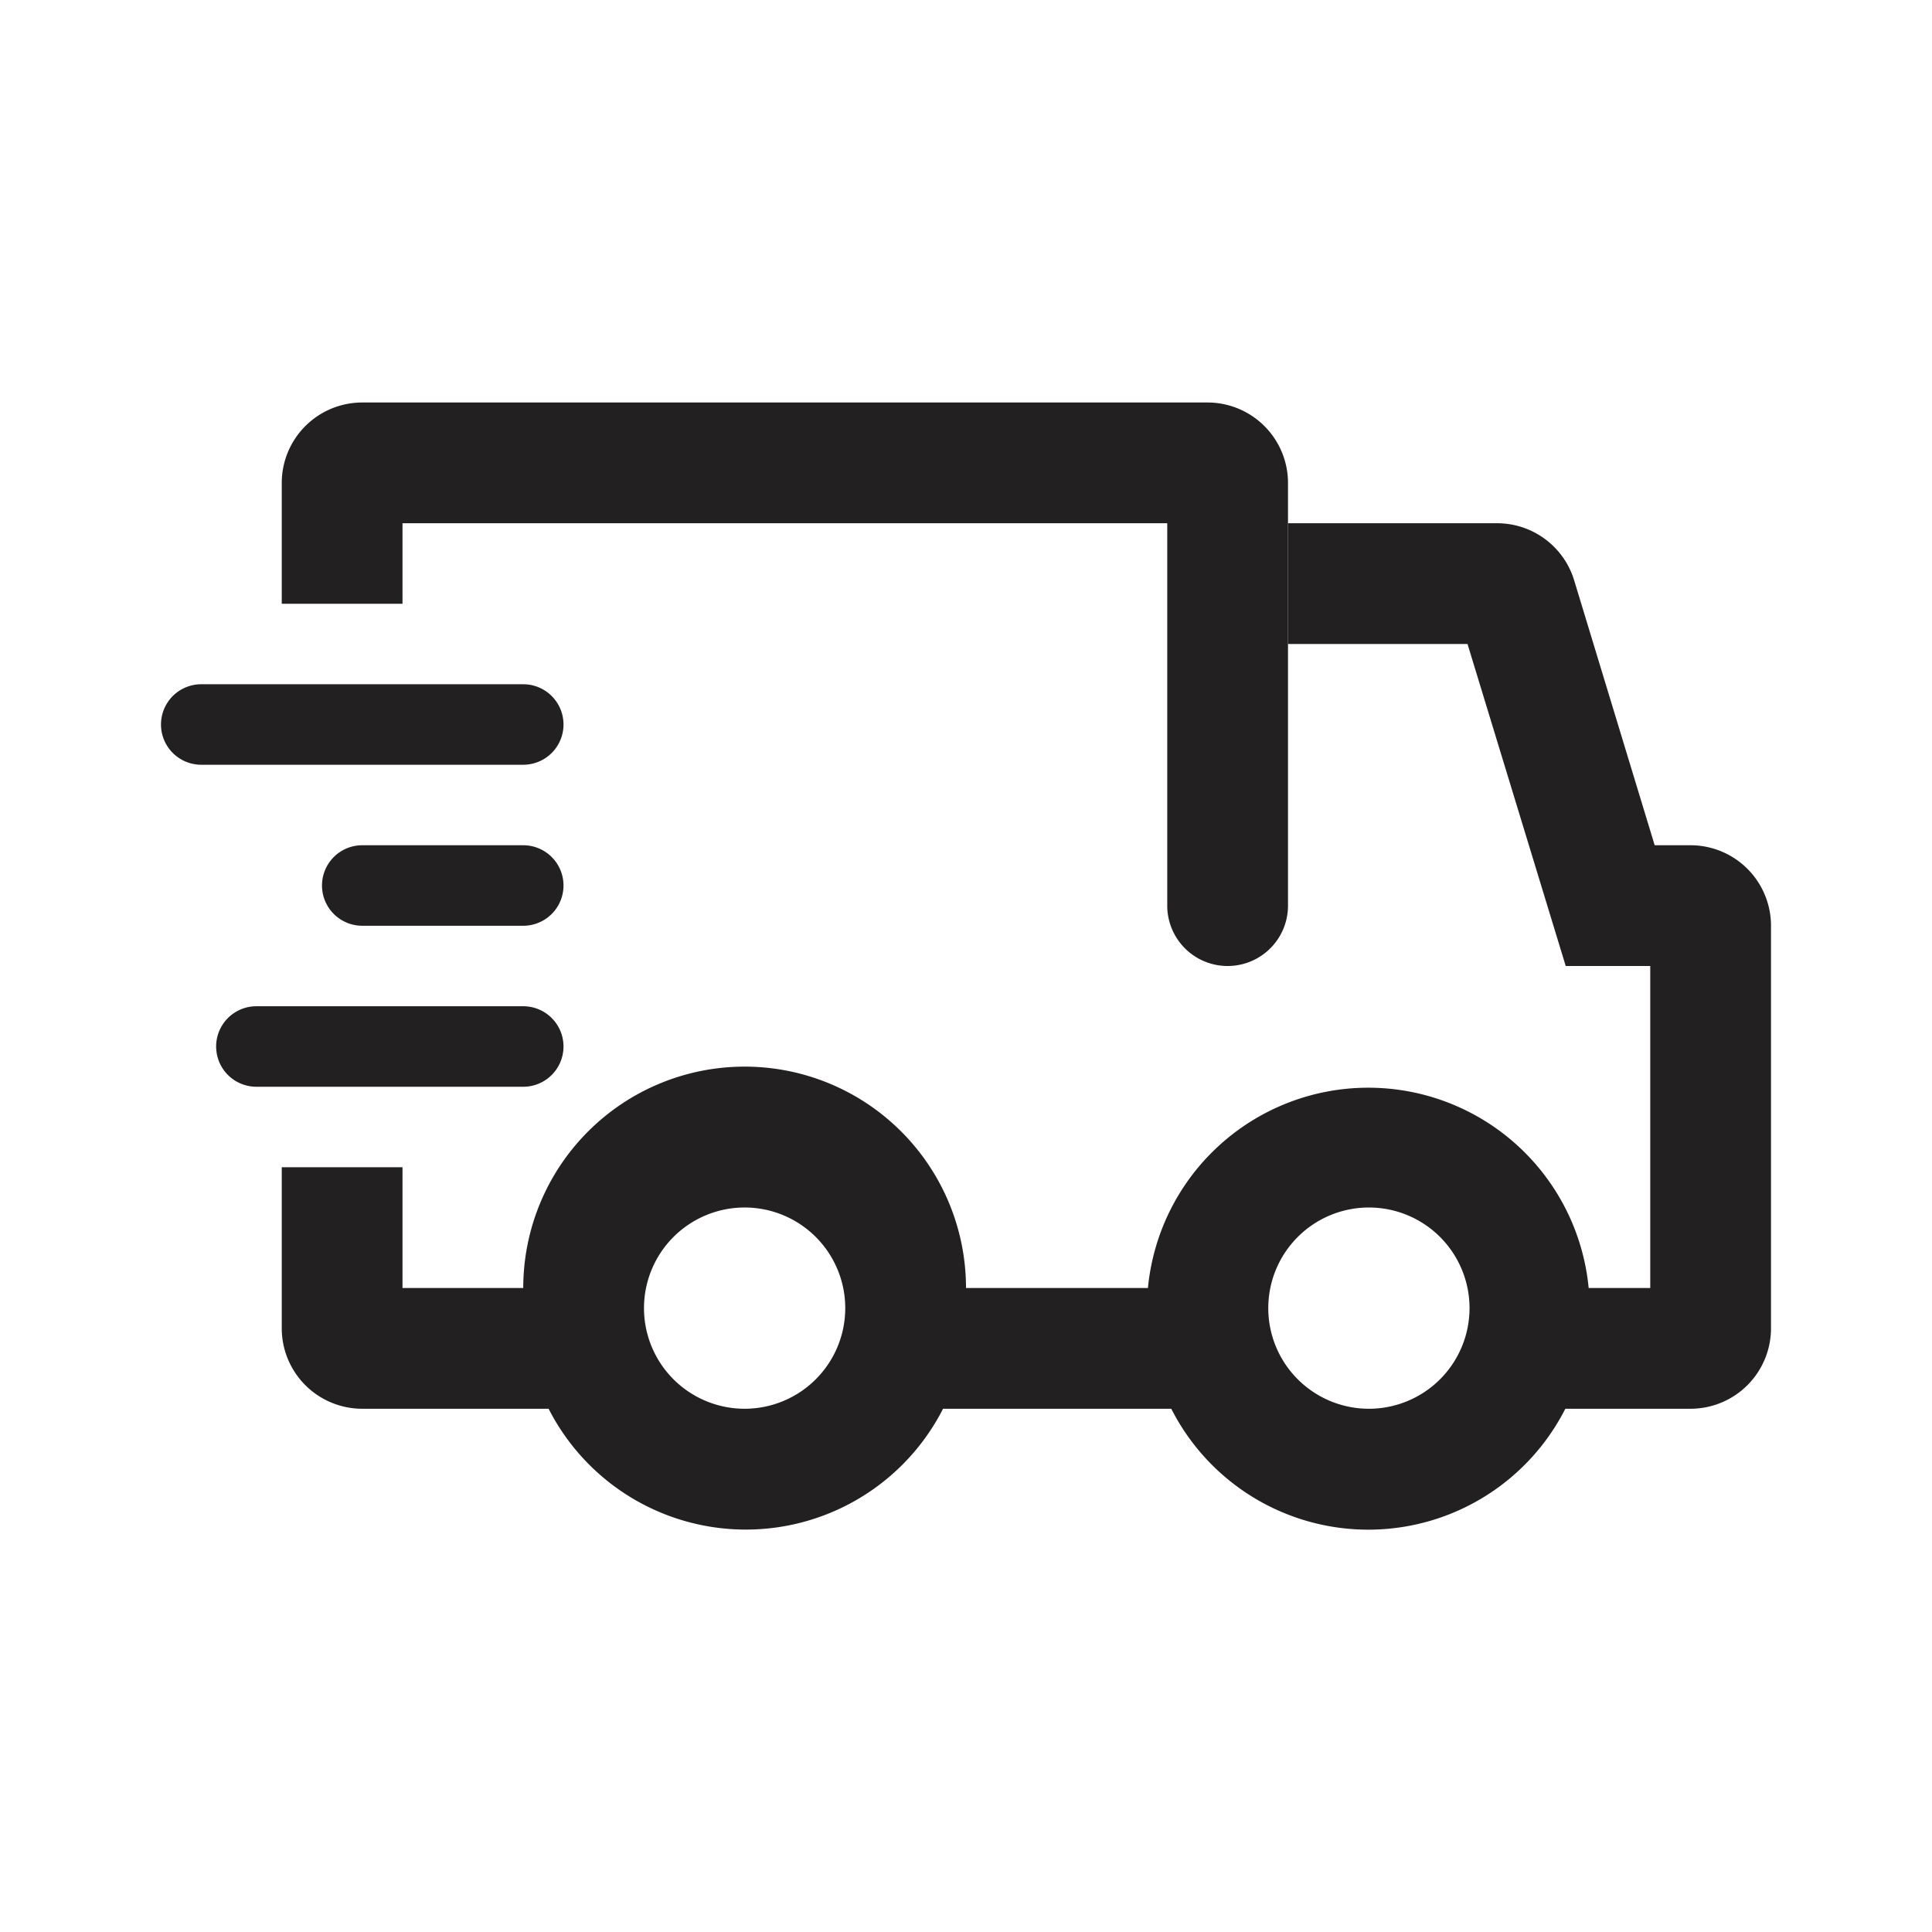 <svg xmlns="http://www.w3.org/2000/svg" fill="#222020" viewBox="0 0 48 48"><path d="M10 13h19v9.5a1.5 1.5 0 003 0V12a2 2 0 00-2-2H9a2 2 0 00-2 2v3h3z"/><path d="M14 18a1 1 0 00-1-1H5a1 1 0 000 2h8a1 1 0 001-1zM13 21H9a1 1 0 000 2h4a1 1 0 100-2zM14 26a1 1 0 00-1-1H6.37a1 1 0 100 2H13a1 1 0 001-1z"/><path d="M42 21h-.89l-2-6.58A2 2 0 0037.19 13H32v3h4.46l2.44 8H41v8h-1.53a5.5 5.5 0 00-10.95 0H24a5.5 5.5 0 00-11 0h-3v-3H7v4a2 2 0 002 2h4.63a5.5 5.5 0 009.8 0h5.67a5.49 5.49 0 009.79 0H42a2 2 0 002-2V23a2 2 0 00-2-2zM18.51 35A2.5 2.5 0 1121 32.5a2.5 2.5 0 01-2.49 2.5zM34 35a2.5 2.5 0 112.51-2.5A2.5 2.5 0 0134 35z"/></svg>